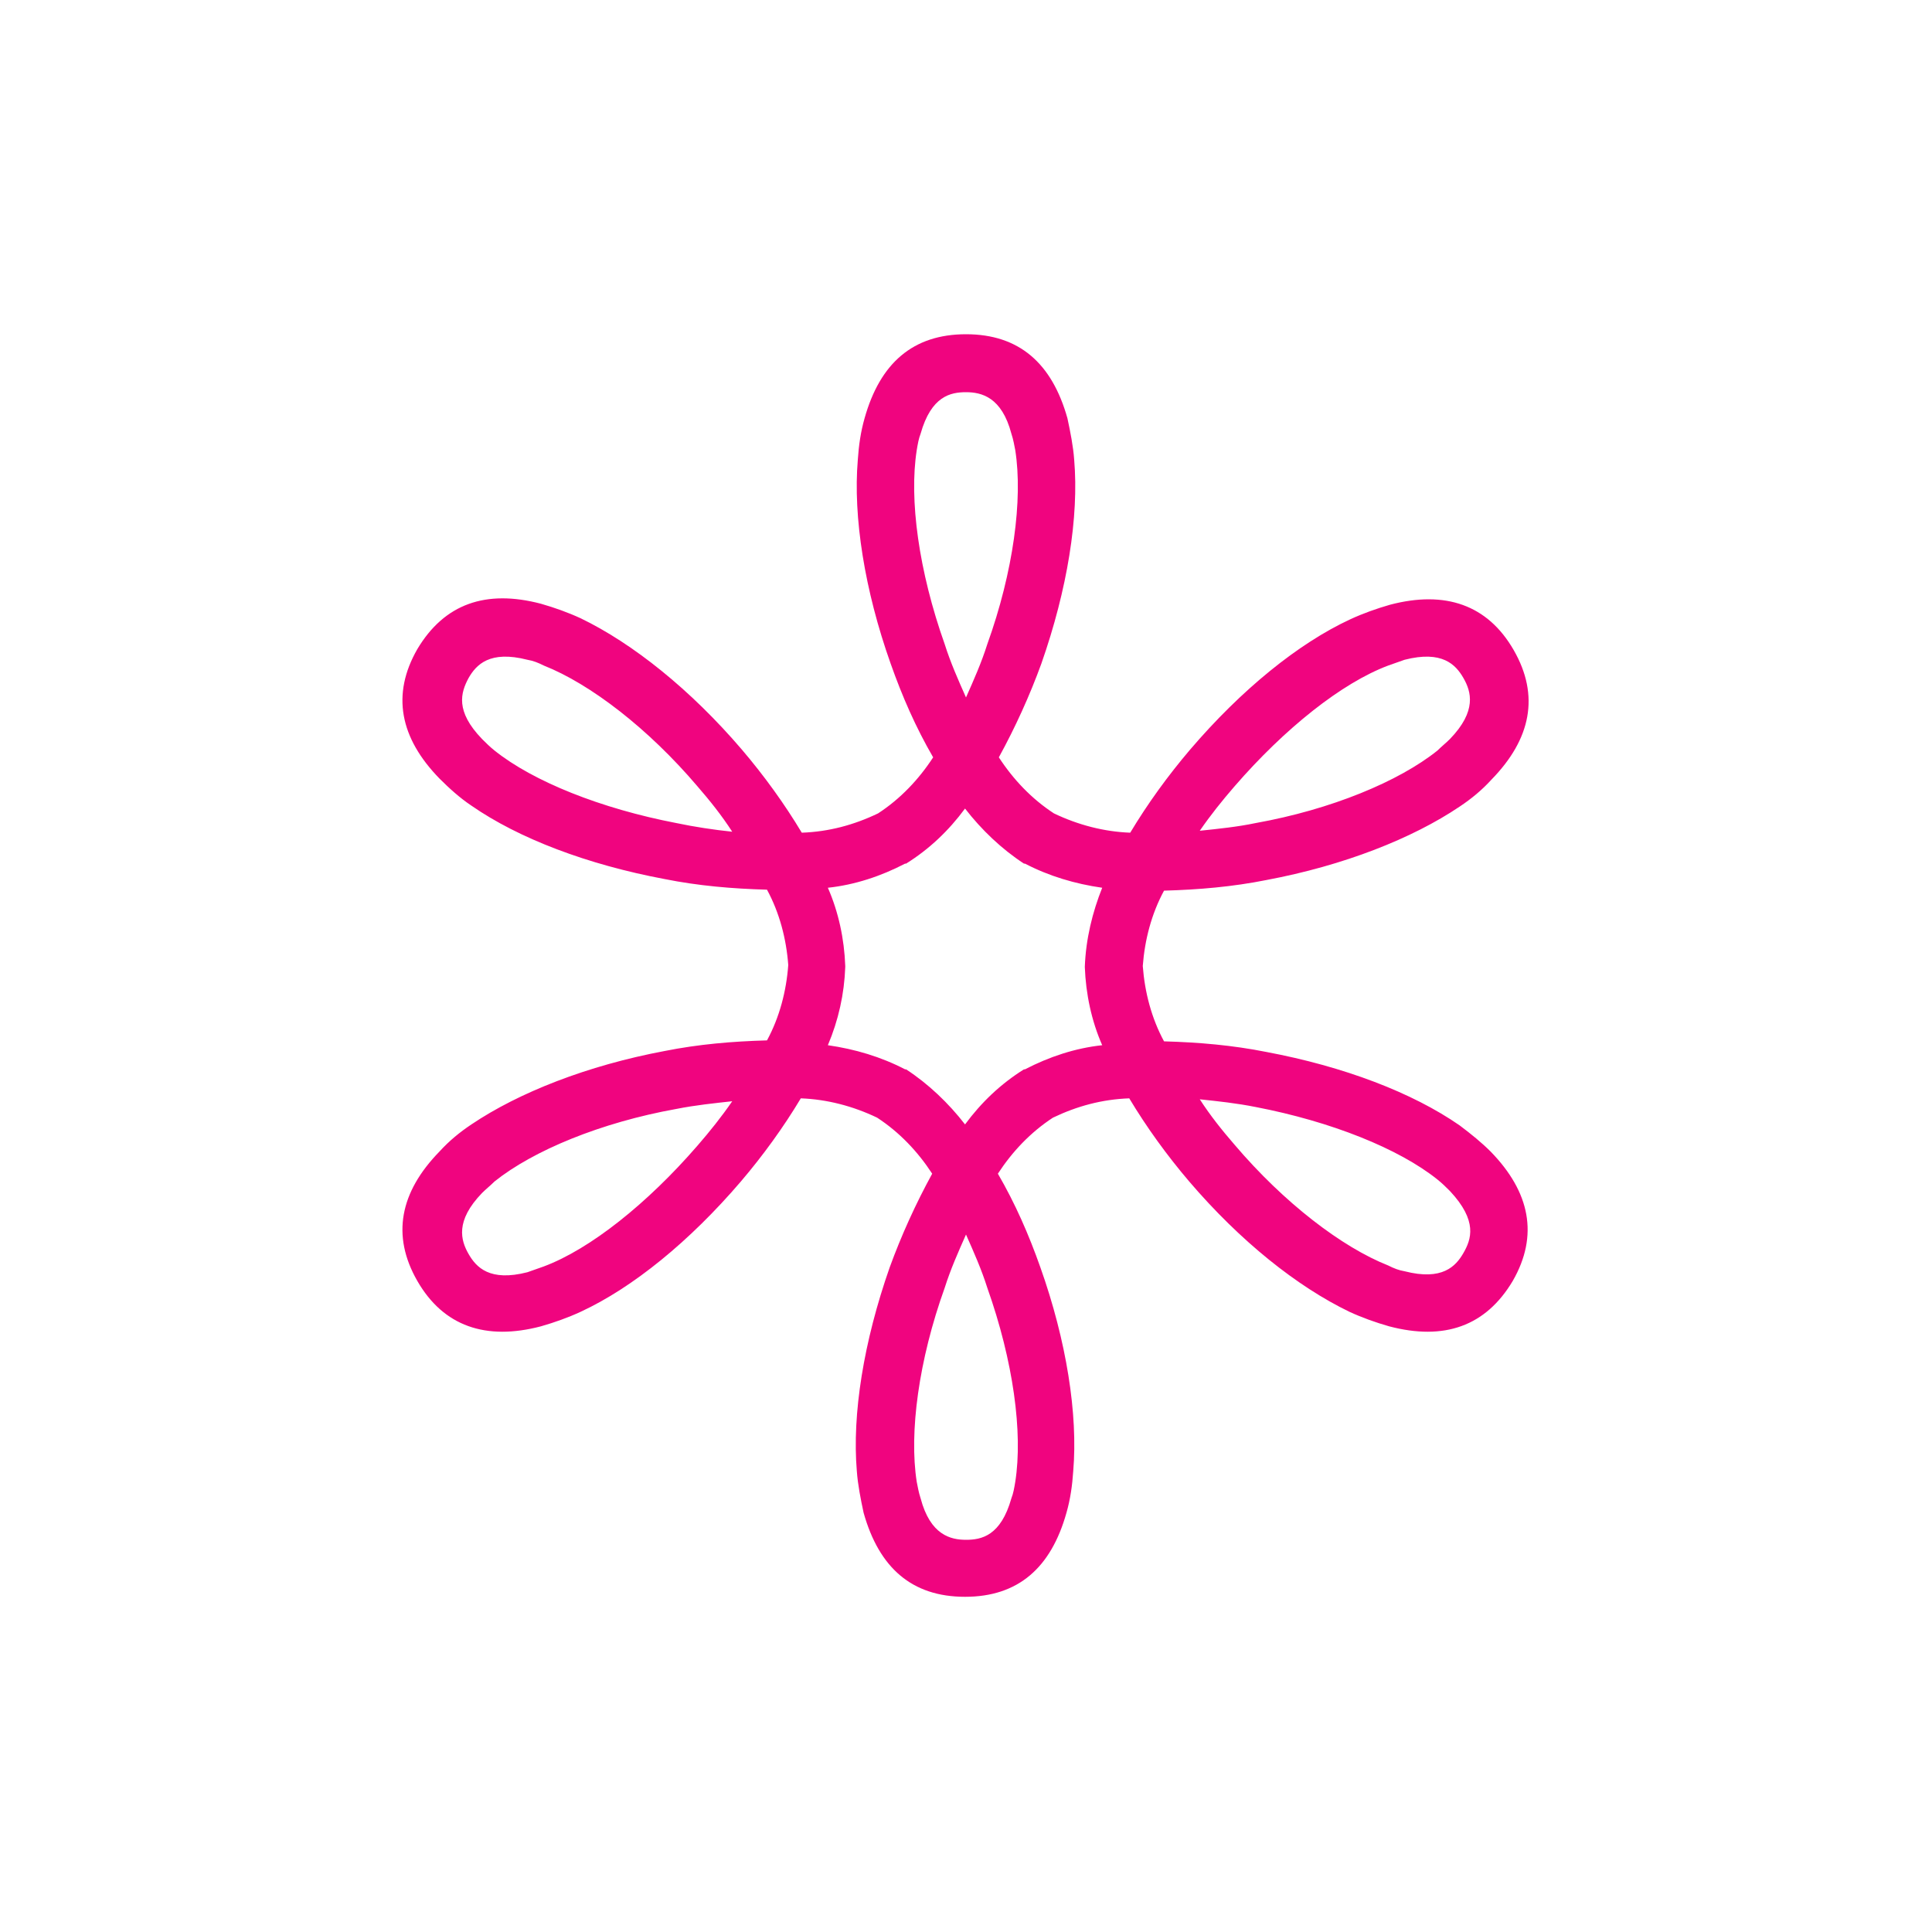 <?xml version="1.0" ?>
<!-- Generator: Adobe Illustrator 25.2.3, SVG Export Plug-In . SVG Version: 6.00 Build 0)  -->
<svg xmlns="http://www.w3.org/2000/svg" version="1.2" baseProfile="tiny-ps" viewBox="0 0 200 200">
	<g id="full-rgb">
		<path id="fullLogo" fill="#F0047F" d="M151.1,116.5c-4.9-3.4-12-6.1-20-7.6c-3.5-0.7-7-1-10.6-1.1c-1.3-2.4-2-5.1-2.2-7.8v0   c0.2-2.7,0.9-5.4,2.2-7.8c3.6-0.1,7.1-0.4,10.6-1.1c8-1.5,15.1-4.3,20-7.6c1.2-0.8,2.3-1.7,3.3-2.8c4.1-4.2,5-8.7,2.3-13.4   c-2.7-4.7-7.1-6.2-12.8-4.7c-1.4,0.4-2.8,0.9-4.1,1.5c-5.4,2.5-11.3,7.3-16.6,13.5c-2.3,2.7-4.4,5.6-6.2,8.6   c-2.7-0.1-5.4-0.8-7.9-2l0,0c-2.3-1.5-4.2-3.5-5.7-5.8c1.7-3.1,3.2-6.4,4.4-9.7c2.7-7.7,3.9-15.2,3.4-21.1   c-0.1-1.4-0.4-2.9-0.7-4.3c-1.6-5.7-5-8.7-10.5-8.7c-5.5,0-8.9,3-10.5,8.7c-0.4,1.4-0.6,2.8-0.7,4.3c-0.5,5.9,0.7,13.5,3.4,21.1   c1.2,3.4,2.6,6.6,4.4,9.7c-1.5,2.3-3.4,4.3-5.7,5.8l0,0c-2.5,1.2-5.1,1.9-7.9,2c-1.8-3-3.9-5.9-6.2-8.6   C71.5,71.4,65.5,66.6,60.1,64c-1.3-0.6-2.7-1.1-4.1-1.5c-5.7-1.5-10,0-12.8,4.7c-2.7,4.7-1.8,9.2,2.3,13.4c1,1,2.1,2,3.3,2.8   c4.9,3.4,12,6.1,20,7.6c3.5,0.7,7,1,10.6,1.1c1.3,2.4,2,5.1,2.2,7.8v0c-0.2,2.7-0.9,5.4-2.2,7.8c-3.6,0.1-7.1,0.4-10.6,1.1   c-8,1.5-15.1,4.3-20,7.6c-1.2,0.8-2.3,1.7-3.3,2.8c-4.1,4.2-5,8.7-2.3,13.4c2.7,4.7,7.1,6.2,12.8,4.7c1.4-0.4,2.8-0.9,4.1-1.5   c5.4-2.5,11.3-7.3,16.6-13.5c2.3-2.7,4.4-5.6,6.2-8.6c2.7,0.1,5.4,0.8,7.9,2l0,0c2.3,1.5,4.2,3.5,5.7,5.8c-1.7,3.1-3.2,6.4-4.4,9.7   c-2.7,7.7-3.9,15.2-3.4,21.1c0.1,1.4,0.4,2.9,0.7,4.3c1.6,5.7,5,8.7,10.5,8.7s8.9-3,10.5-8.7c0.4-1.4,0.6-2.8,0.7-4.3   c0.5-5.9-0.7-13.5-3.4-21.1c-1.2-3.4-2.6-6.6-4.4-9.7c1.5-2.3,3.4-4.3,5.7-5.8l0,0c2.5-1.2,5.1-1.9,7.9-2c1.8,3,3.9,5.9,6.2,8.6   c5.3,6.2,11.2,10.9,16.6,13.5c1.3,0.6,2.7,1.1,4.1,1.5c5.7,1.5,10,0,12.8-4.7c2.7-4.7,1.8-9.2-2.3-13.4   C153.4,118.3,152.3,117.4,151.1,116.5z M127.8,81.4c5.2-6,11.1-10.7,15.9-12.5c0.6-0.2,1.1-0.4,1.7-0.6c3.9-1,5.3,0.5,6.1,1.9   c0.8,1.4,1.4,3.4-1.4,6.3c-0.4,0.4-0.9,0.8-1.3,1.2c-4,3.2-11,6.1-18.8,7.5c-1.9,0.4-3.9,0.6-5.8,0.8   C125.3,84.4,126.5,82.9,127.8,81.4z M70,85.2c-7.8-1.5-14.8-4.3-18.8-7.5c-0.5-0.4-0.9-0.8-1.3-1.2c-2.8-2.9-2.2-4.8-1.4-6.3   c0.8-1.4,2.2-2.9,6.1-1.9c0.6,0.1,1.1,0.3,1.7,0.6c4.8,1.9,10.8,6.5,15.9,12.5c1.3,1.5,2.5,3,3.6,4.7C73.9,85.9,71.9,85.6,70,85.2z    M72.2,118.6c-5.2,6-11.1,10.7-15.9,12.5c-0.6,0.2-1.1,0.4-1.7,0.6c-3.9,1-5.3-0.5-6.1-1.9c-0.8-1.4-1.4-3.4,1.4-6.3   c0.4-0.4,0.9-0.8,1.3-1.2c4-3.2,11-6.1,18.8-7.5c2-0.4,4-0.6,5.8-0.8C74.7,115.6,73.5,117.1,72.2,118.6z M94.9,46.6   c0.1-0.6,0.2-1.2,0.4-1.7c1.1-3.9,3.1-4.3,4.7-4.3c1.6,0,3.7,0.5,4.7,4.3c0.2,0.6,0.3,1.2,0.4,1.7c0.8,5.1-0.2,12.6-2.9,20.1   c-0.6,1.9-1.4,3.7-2.2,5.5c-0.8-1.8-1.6-3.6-2.2-5.5C95.1,59.1,94.1,51.7,94.9,46.6z M105.1,153.4c-0.1,0.6-0.2,1.2-0.4,1.7   c-1.1,3.9-3.1,4.3-4.7,4.3c-1.6,0-3.7-0.5-4.7-4.3c-0.2-0.6-0.3-1.2-0.4-1.7c-0.8-5.1,0.2-12.6,2.9-20.1c0.6-1.9,1.4-3.7,2.2-5.5   c0.8,1.8,1.6,3.6,2.2,5.5C104.9,140.9,105.9,148.3,105.1,153.4z M112.3,100.1c0.1,2.8,0.7,5.6,1.8,8.1c-2.8,0.3-5.5,1.2-8,2.5   c0,0,0,0,0,0c0,0,0,0-0.1,0c-2.4,1.5-4.4,3.4-6.1,5.7c-1.7-2.2-3.8-4.2-6.1-5.7c0,0,0,0,0,0c0,0,0,0-0.1,0c-2.5-1.3-5.2-2.1-8-2.5   c1.1-2.6,1.7-5.3,1.8-8.1v0c0,0,0,0,0-0.1c-0.1-2.8-0.7-5.6-1.8-8.1c2.8-0.3,5.5-1.2,8-2.5c0,0,0,0,0,0c0,0,0,0,0.1,0   c2.4-1.5,4.4-3.4,6.1-5.7c1.7,2.2,3.8,4.2,6.1,5.7c0,0,0,0,0,0c0,0,0,0,0.1,0c2.5,1.3,5.2,2.1,8,2.5   C113.1,94.4,112.4,97.2,112.3,100.1L112.3,100.1C112.3,100,112.3,100,112.3,100.1L112.3,100.1z M151.5,129.7   c-0.8,1.4-2.2,2.9-6.1,1.9c-0.6-0.1-1.1-0.3-1.7-0.6c-4.8-1.9-10.8-6.5-15.9-12.5c-1.3-1.5-2.5-3-3.6-4.7c1.9,0.2,3.8,0.4,5.8,0.8   c7.8,1.5,14.8,4.3,18.8,7.5c0.5,0.4,0.9,0.8,1.3,1.2C153,126.4,152.3,128.3,151.5,129.7L151.5,129.7z"/>
	</g>
</svg>